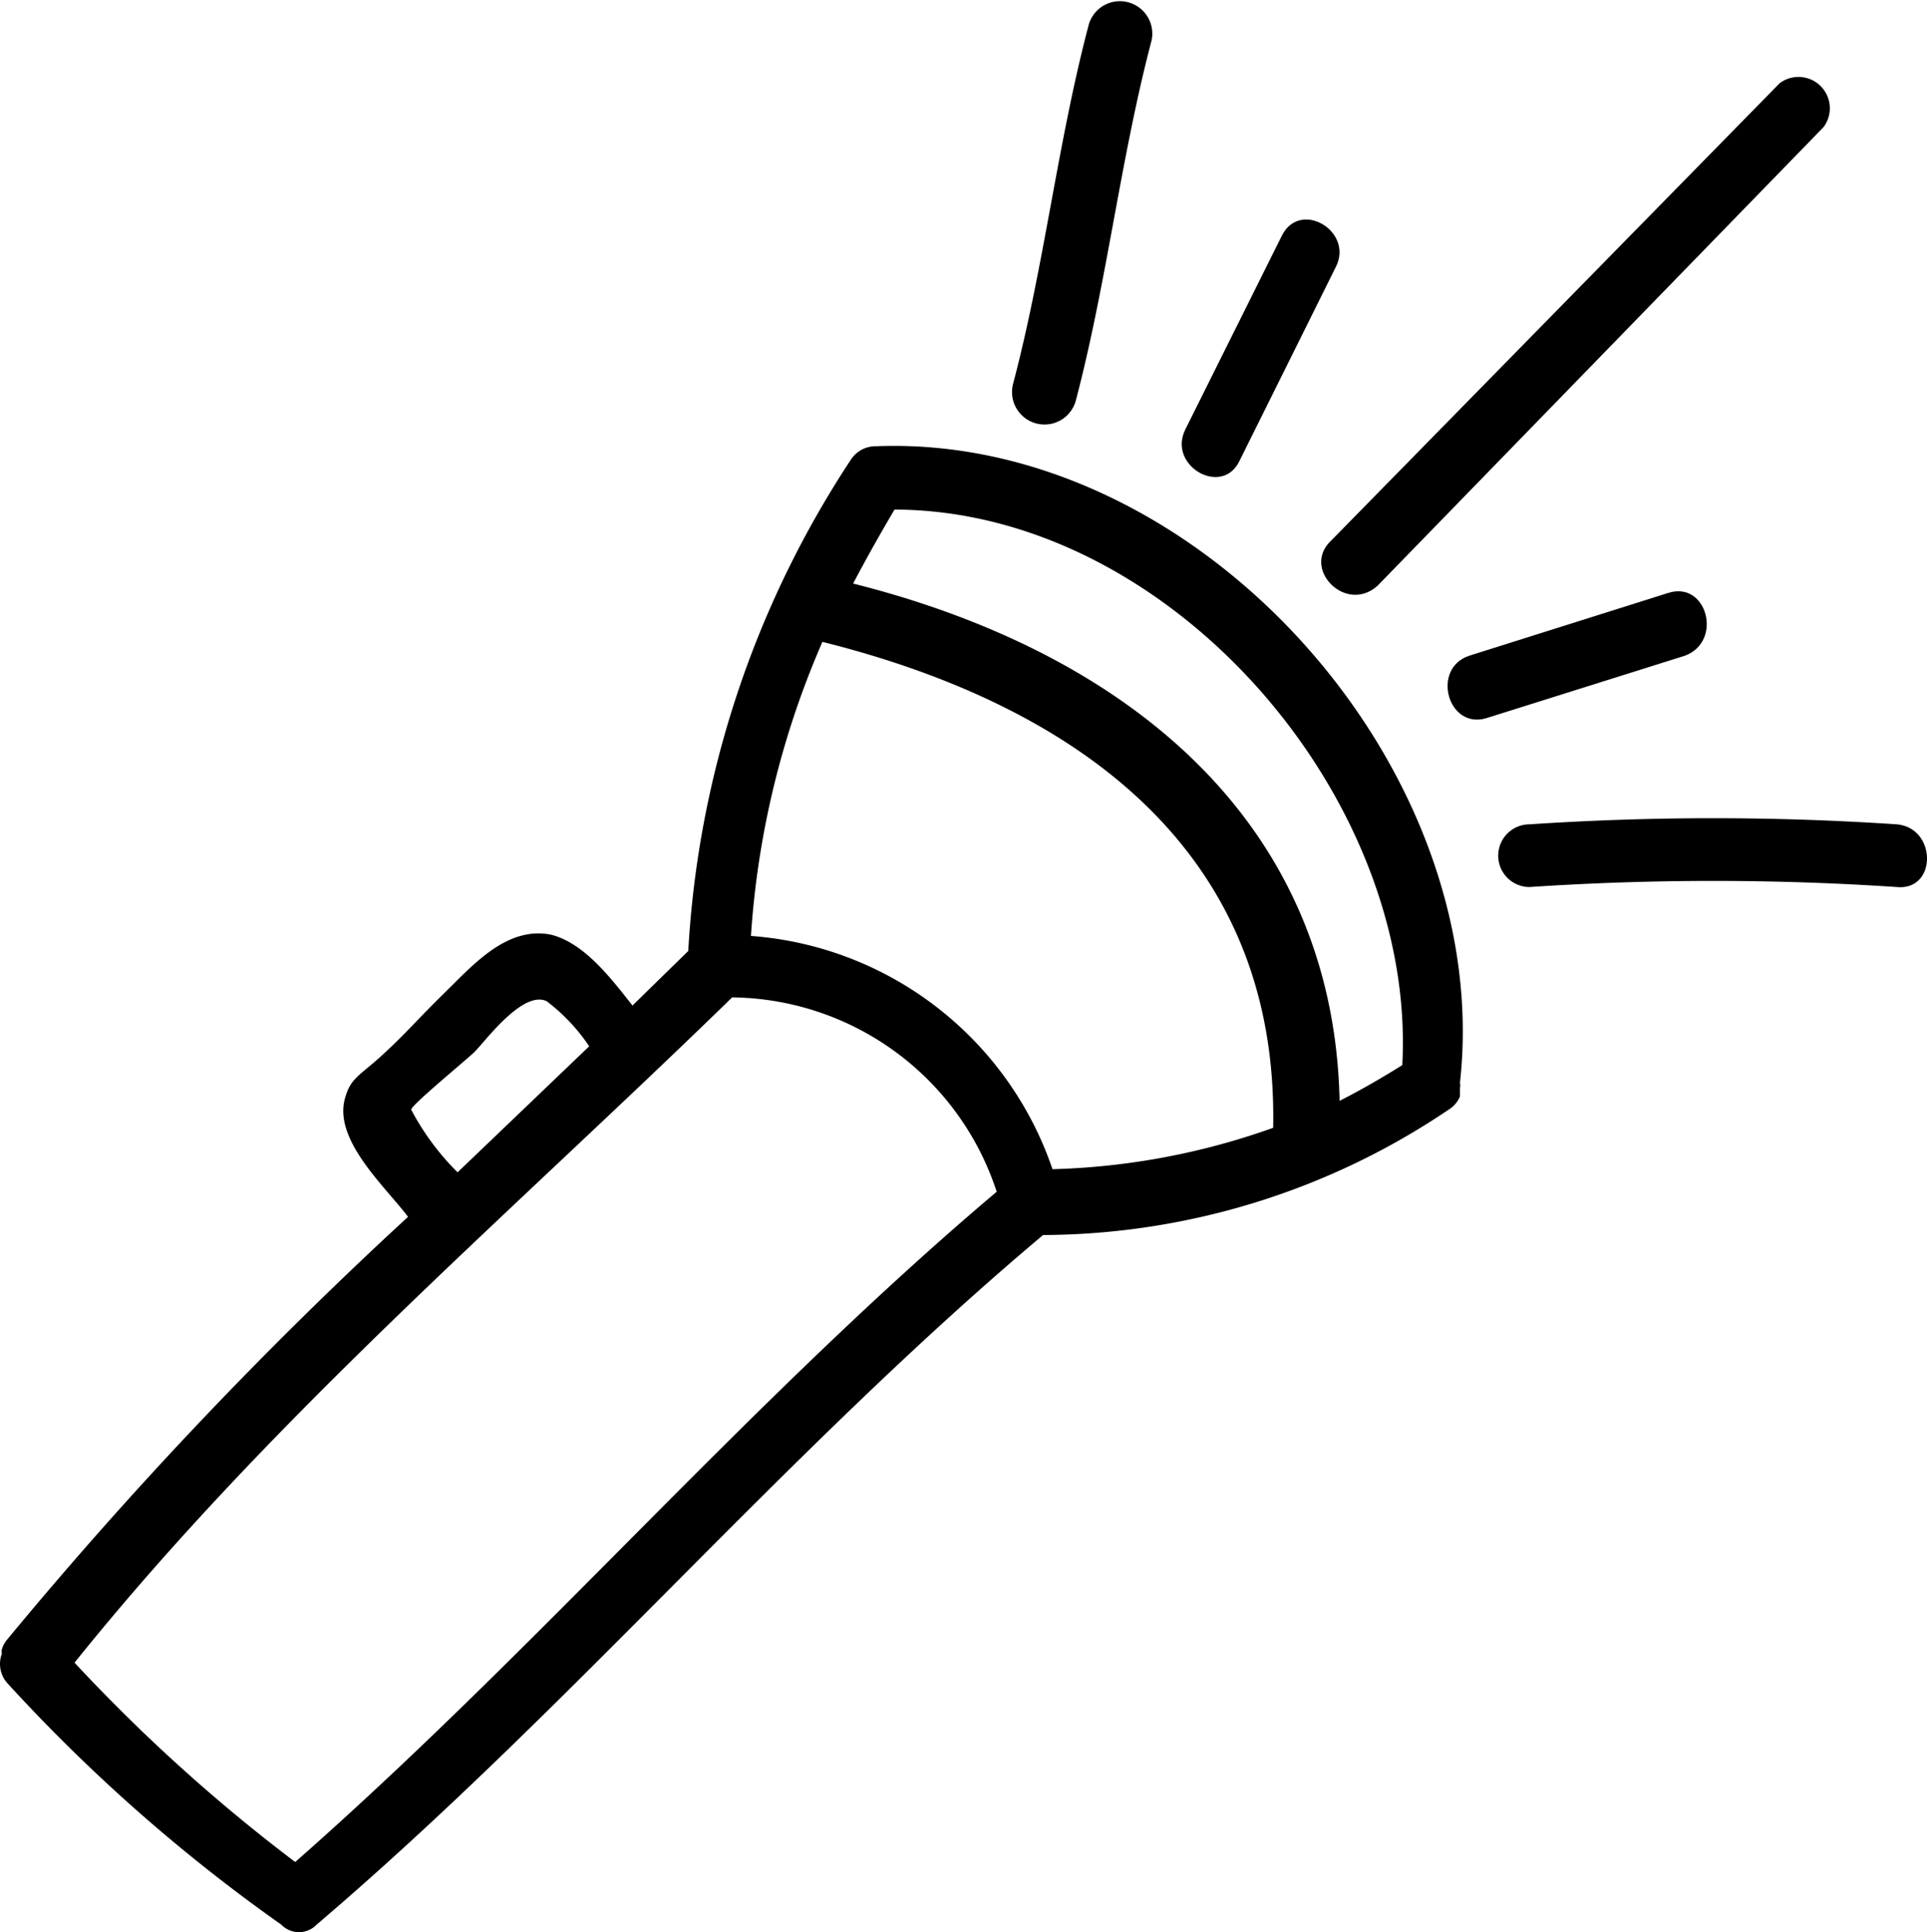<svg
   xmlns="http://www.w3.org/2000/svg"
   viewBox="0 0 30.739 30.815"
   x="0px"
   y="0px"
   version="1.1"
   id="torche"
   width="30.739"
   height="30.815"
>
  <path
     d="m 13.979,7.117 v 0 a 0.47,0.47 0 0 0 -0.41,0.22 15.82,15.82 0 0 0 -2.59,7.83 l -0.89,0.87 c -0.36,-0.46 -0.78,-1 -1.3,-1.13 -0.7,-0.14 -1.24,0.48 -1.68,0.91 -0.44,0.43 -0.63,0.66 -1,1 -0.37,0.34 -0.51,0.37 -0.6,0.68 -0.21,0.67 0.63,1.42 1,1.91 a 68.29,68.29 0 0 0 -6.41,6.76 0.46,0.46 0 0 0 -0.07,0.14 v 0 a 0.25,0.25 0 0 0 0,0.07 0.46,0.46 0 0 0 0.1,0.48 27,27 0 0 0 4.36,3.84 0.39,0.39 0 0 0 0.56,0 v 0 c 4.06,-3.46 7.52,-7.58 11.59,-11 a 11.63,11.63 0 0 0 6.47,-2 0.45,0.45 0 0 0 0.18,-0.21 v -0.07 c 0,0 0,0 0,-0.06 a 0.24,0.24 0 0 0 0,-0.09 c 0.56,-5.03 -4.19,-10.35 -9.31,-10.15 z m -2,7.81 a 14,14 0 0 1 1.14,-4.69 c 4,1 7.28,3.29 7.19,7.75 a 11.33,11.33 0 0 1 -3.52,0.66 5.51,5.51 0 0 0 -4.81,-3.72 z m -5.42,2.77 c 0,-0.07 0.84,-0.76 1,-0.91 0.16,-0.15 0.77,-1 1.16,-0.82 a 3,3 0 0 1 0.68,0.72 l -2.1,2.01 a 4.1,4.1 0 0 1 -0.74,-1 z m -1.85,12 a 27.25,27.25 0 0 1 -3.52,-3.18 c 3.15,-3.92 6.93,-7.14 10.49,-10.61 a 4.49,4.49 0 0 1 4.22,3.1 c -3.92,3.31 -7.29,7.26 -11.19,10.69 z m 17.66,-12.71 q -0.51,0.32 -1,0.57 c -0.1,-4.57 -3.54,-7.19 -7.76,-8.25 0.21,-0.4 0.43,-0.79 0.66,-1.18 4.38,0.01 8.33,4.57 8.1,8.86 z"
     id="path4"
  />
  <path
     d="m 17.159,6.397 c 0.5,-1.9 0.71,-3.85 1.21,-5.75 a 0.517,0.517 0 0 0 -1,-0.26 c -0.5,1.89 -0.71,3.85 -1.21,5.74 a 0.518,0.518 0 0 0 1,0.27 z"
     id="path6"
  />
  <path
     d="m 21.979,9.337 q 3.54,-3.64 7.11,-7.31 a 0.5,0.5 0 0 0 -0.7,-0.7 l -7.17,7.31 c -0.45,0.45 0.26,1.16 0.76,0.7 z"
     id="path8"
  />
  <path
     d="m 30.259,13.147 a 44.08,44.08 0 0 0 -5.86,0 0.5,0.5 0 0 0 0,1 44.08,44.08 0 0 1 5.86,0 c 0.64,0.06 0.64,-0.94 0,-1 z"
     id="path10"
  />
  <path
     d="m 26.609,9.457 -3.17,1 c -0.61,0.2 -0.35,1.17 0.26,1 l 3.18,-1 c 0.61,-0.23 0.35,-1.2 -0.27,-1 z"
     id="path12"
  />
  <path
     d="m 19.769,7.357 1.54,-3.1 c 0.29,-0.57 -0.57,-1.08 -0.86,-0.5 l -1.54,3.09 c -0.29,0.58 0.58,1.08 0.86,0.51 z"
     id="path14"
  />
</svg>
